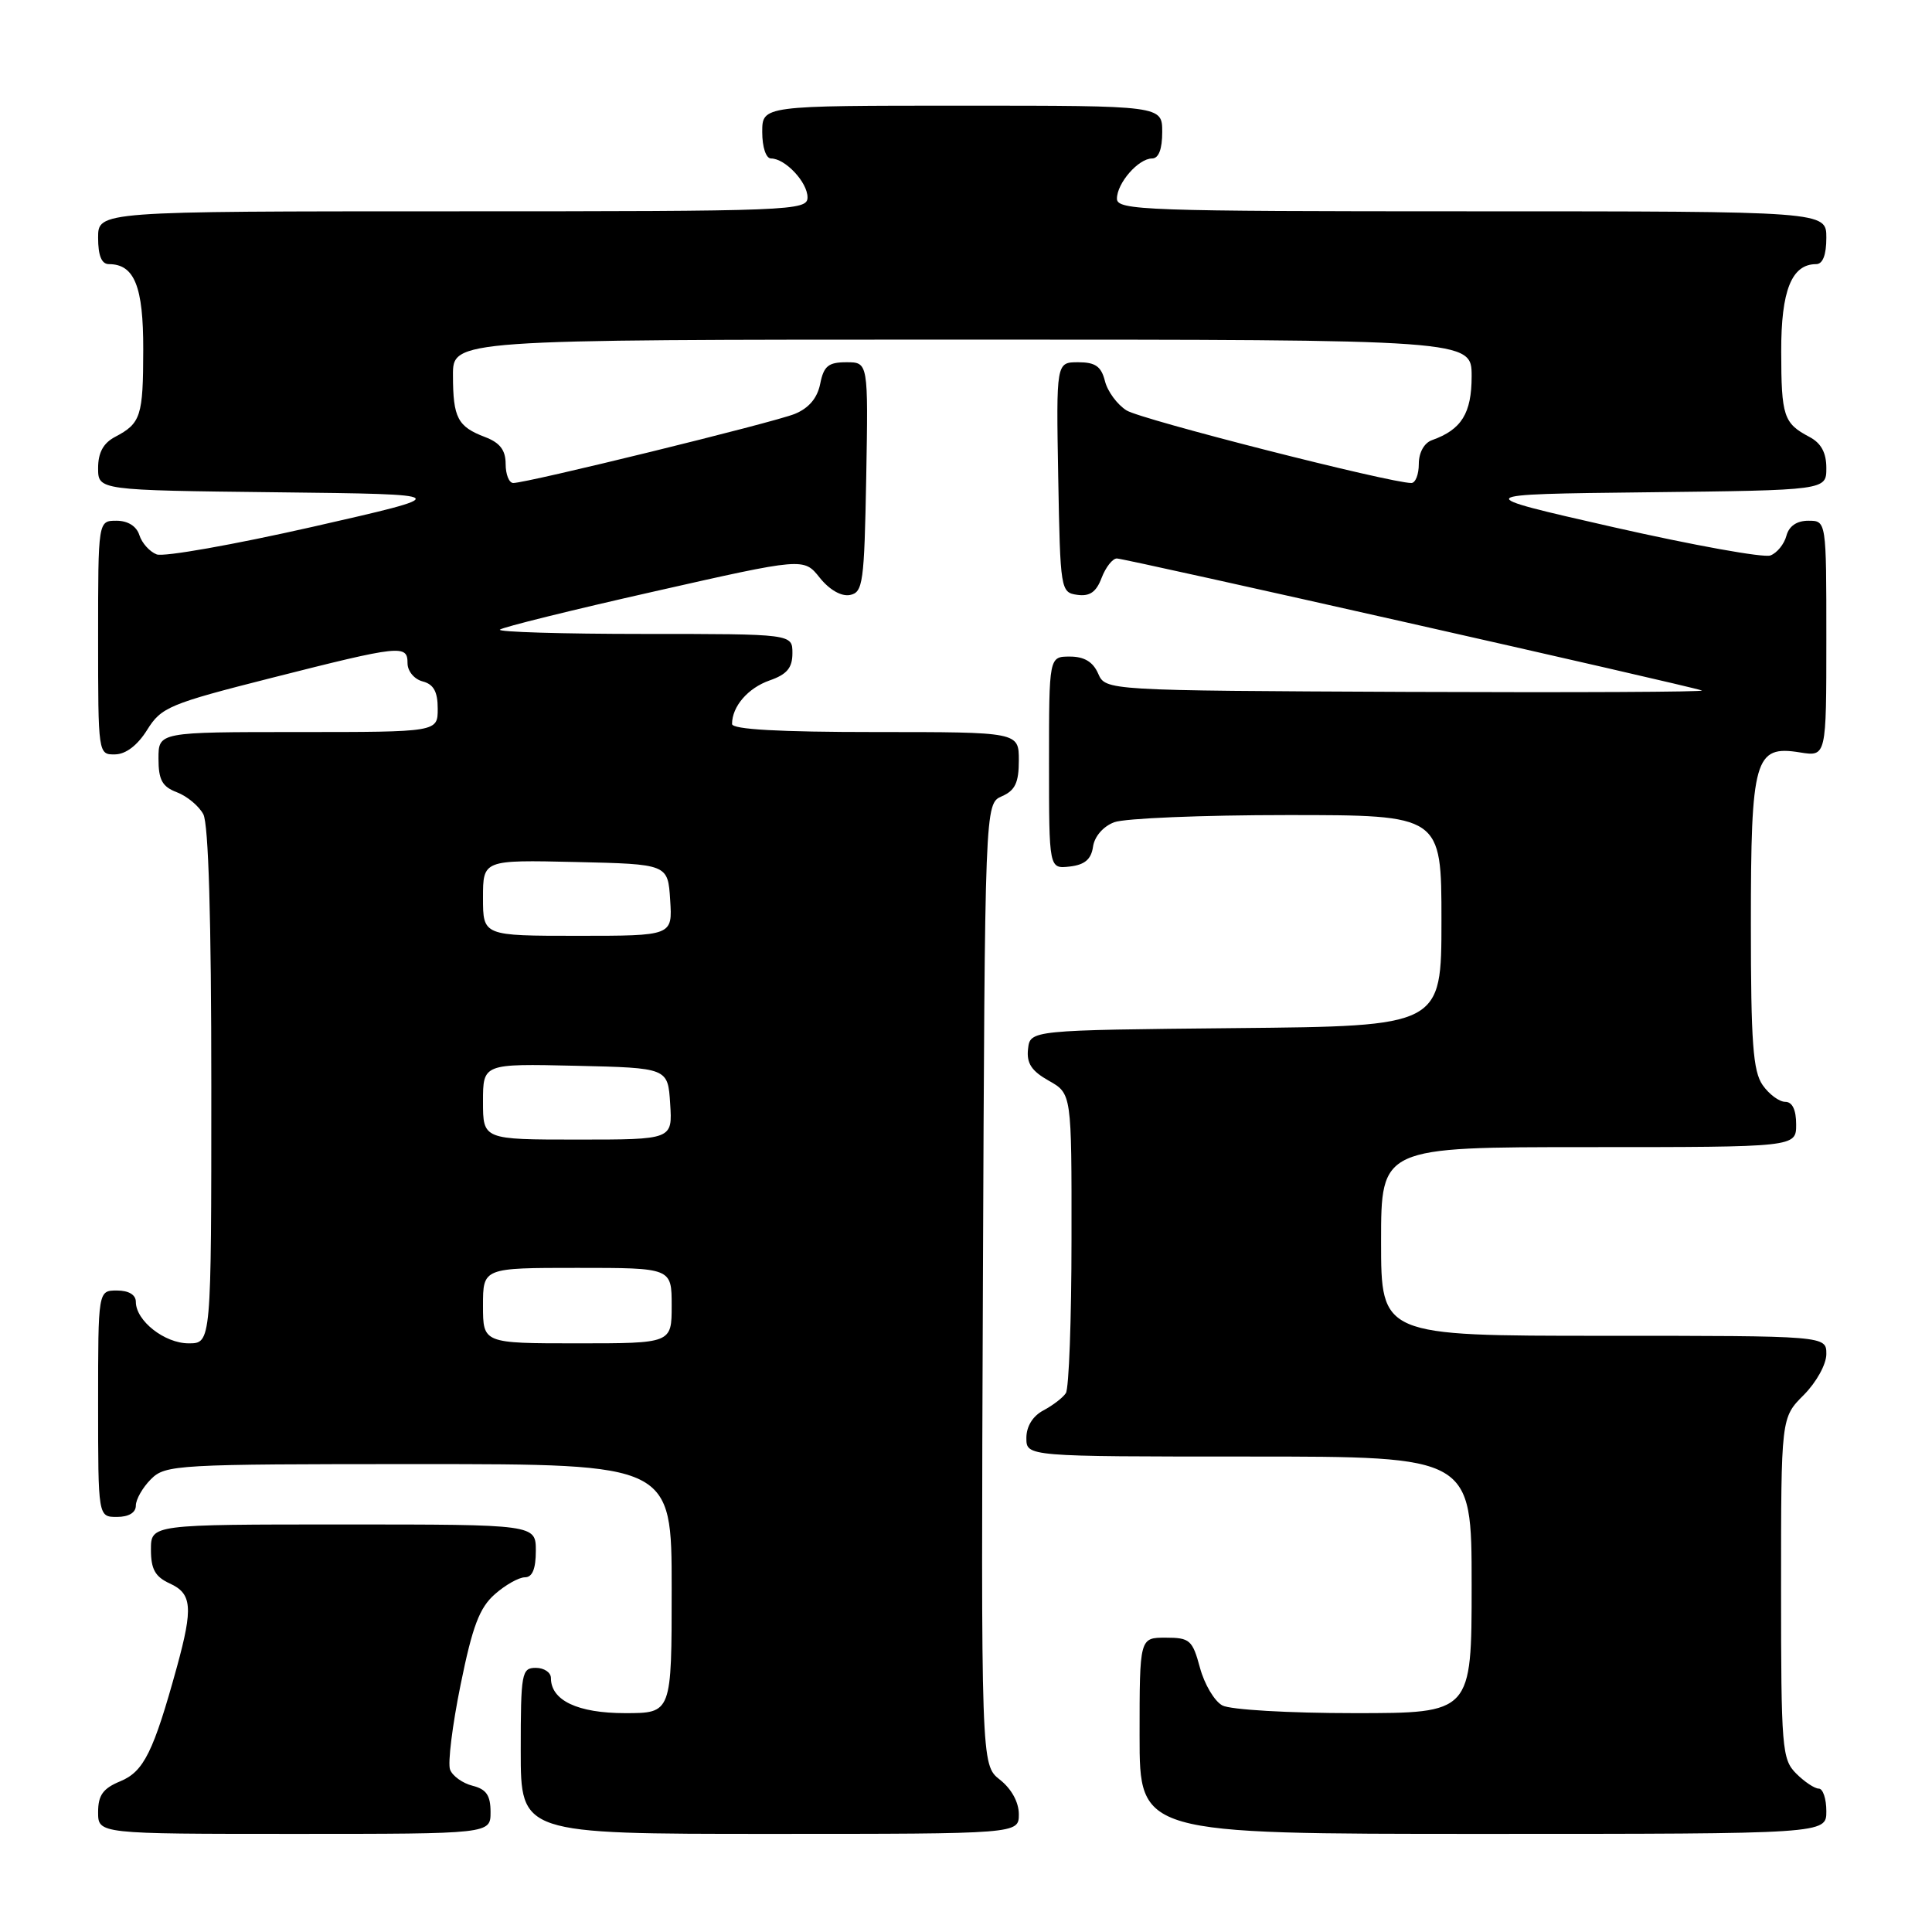 <?xml version="1.0" encoding="UTF-8" standalone="no"?>
<!DOCTYPE svg PUBLIC "-//W3C//DTD SVG 1.1//EN" "http://www.w3.org/Graphics/SVG/1.1/DTD/svg11.dtd" >
<svg xmlns="http://www.w3.org/2000/svg" xmlns:xlink="http://www.w3.org/1999/xlink" version="1.1" viewBox="0 0 256 256">
 <g >
 <path fill="currentColor"
d=" M 65.00 240.11 C 65.00 237.89 64.44 237.08 62.61 236.62 C 61.30 236.29 59.96 235.33 59.64 234.49 C 59.31 233.66 59.94 228.59 61.03 223.24 C 62.60 215.50 63.53 213.04 65.56 211.25 C 66.96 210.01 68.76 209.00 69.56 209.00 C 70.54 209.00 71.00 207.88 71.00 205.50 C 71.00 202.00 71.00 202.00 45.50 202.00 C 20.00 202.00 20.00 202.00 20.00 205.34 C 20.00 207.93 20.56 208.93 22.50 209.82 C 25.44 211.16 25.60 213.00 23.45 220.85 C 20.34 232.13 19.06 234.73 15.96 236.02 C 13.65 236.97 13.00 237.87 13.00 240.12 C 13.00 243.00 13.00 243.00 39.00 243.00 C 65.00 243.00 65.00 243.00 65.00 240.11 Z  M 135.00 240.39 C 135.00 238.80 134.02 237.02 132.49 235.82 C 129.99 233.84 129.99 233.84 130.24 170.17 C 130.50 106.50 130.50 106.50 132.75 105.51 C 134.51 104.74 135.00 103.71 135.00 100.76 C 135.00 97.00 135.00 97.00 116.00 97.00 C 103.22 97.00 97.00 96.65 97.00 95.93 C 97.00 93.61 99.11 91.16 101.98 90.16 C 104.28 89.36 105.00 88.49 105.00 86.55 C 105.00 84.00 105.00 84.00 85.33 84.00 C 74.52 84.00 65.92 83.74 66.24 83.43 C 66.55 83.12 75.74 80.84 86.65 78.38 C 106.50 73.89 106.50 73.89 108.62 76.55 C 109.90 78.15 111.48 79.06 112.62 78.84 C 114.35 78.50 114.52 77.25 114.78 63.24 C 115.05 48.00 115.05 48.00 112.15 48.00 C 109.76 48.00 109.15 48.50 108.68 50.86 C 108.30 52.76 107.17 54.09 105.30 54.85 C 102.46 56.00 69.85 64.00 68.01 64.00 C 67.45 64.00 67.00 62.86 67.00 61.48 C 67.00 59.65 66.25 58.66 64.27 57.91 C 60.64 56.53 60.03 55.37 60.02 49.75 C 60.00 45.00 60.00 45.00 127.50 45.00 C 195.00 45.00 195.00 45.00 195.00 49.85 C 195.00 54.77 193.66 56.93 189.75 58.32 C 188.71 58.69 188.00 59.96 188.00 61.47 C 188.00 62.86 187.56 64.00 187.01 64.00 C 184.19 64.00 151.18 55.59 149.27 54.38 C 148.04 53.61 146.75 51.86 146.41 50.49 C 145.92 48.55 145.14 48.00 142.87 48.00 C 139.95 48.00 139.95 48.00 140.22 63.25 C 140.49 78.20 140.54 78.51 142.75 78.82 C 144.40 79.05 145.26 78.45 145.97 76.57 C 146.51 75.16 147.42 74.00 147.99 74.00 C 149.07 74.00 223.76 90.85 225.50 91.49 C 226.05 91.69 208.50 91.77 186.50 91.68 C 146.50 91.50 146.50 91.50 145.51 89.25 C 144.83 87.70 143.67 87.00 141.76 87.00 C 139.00 87.00 139.00 87.00 139.00 101.07 C 139.00 115.13 139.00 115.13 141.75 114.82 C 143.74 114.59 144.59 113.86 144.83 112.20 C 145.02 110.84 146.18 109.50 147.64 108.95 C 149.01 108.43 159.33 108.00 170.57 108.00 C 191.00 108.00 191.00 108.00 191.00 121.98 C 191.00 135.97 191.00 135.97 163.75 136.23 C 136.50 136.50 136.50 136.50 136.22 139.00 C 136.01 140.89 136.68 141.91 138.97 143.20 C 142.00 144.91 142.00 144.91 141.98 164.20 C 141.98 174.82 141.64 184.00 141.23 184.60 C 140.83 185.21 139.49 186.23 138.25 186.89 C 136.85 187.63 136.00 189.00 136.00 190.54 C 136.00 193.00 136.00 193.00 165.50 193.00 C 195.00 193.00 195.00 193.00 195.00 210.00 C 195.00 227.00 195.00 227.00 179.43 227.00 C 170.80 227.00 163.02 226.55 161.97 225.98 C 160.92 225.42 159.59 223.17 159.00 220.98 C 158.01 217.31 157.65 217.00 154.46 217.00 C 151.00 217.00 151.00 217.00 151.00 230.00 C 151.00 243.00 151.00 243.00 196.50 243.00 C 242.00 243.00 242.00 243.00 242.00 240.00 C 242.00 238.35 241.55 237.00 241.00 237.00 C 240.45 237.00 239.10 236.10 238.00 235.00 C 236.12 233.12 236.00 231.67 236.00 210.42 C 236.00 187.85 236.00 187.85 239.00 184.85 C 240.68 183.16 242.00 180.78 242.00 179.42 C 242.00 177.00 242.00 177.00 212.50 177.00 C 183.00 177.00 183.00 177.00 183.00 164.50 C 183.00 152.00 183.00 152.00 210.50 152.00 C 238.00 152.00 238.00 152.00 238.00 149.00 C 238.00 147.05 237.49 146.00 236.56 146.00 C 235.76 146.00 234.41 145.00 233.56 143.78 C 232.28 141.95 232.00 138.13 232.00 122.50 C 232.00 100.47 232.50 98.72 238.51 99.70 C 242.00 100.26 242.00 100.26 242.00 84.63 C 242.00 69.00 242.00 69.00 239.62 69.00 C 238.08 69.00 237.05 69.71 236.71 70.99 C 236.42 72.09 235.47 73.27 234.59 73.60 C 233.72 73.94 224.37 72.25 213.82 69.86 C 194.64 65.50 194.64 65.50 218.32 65.23 C 242.00 64.96 242.00 64.96 242.00 62.02 C 242.00 59.98 241.31 58.71 239.75 57.89 C 236.34 56.09 236.03 55.15 236.02 46.58 C 236.00 38.50 237.40 35.00 240.65 35.00 C 241.53 35.00 242.00 33.77 242.00 31.50 C 242.00 28.00 242.00 28.00 195.00 28.00 C 151.75 28.00 148.00 27.87 148.00 26.33 C 148.00 24.26 150.85 21.00 152.65 21.00 C 153.53 21.00 154.00 19.77 154.00 17.50 C 154.00 14.00 154.00 14.00 127.50 14.00 C 101.00 14.00 101.00 14.00 101.00 17.50 C 101.00 19.51 101.50 21.00 102.17 21.00 C 104.05 21.00 107.00 24.15 107.00 26.15 C 107.00 27.92 105.02 28.00 60.00 28.00 C 13.00 28.00 13.00 28.00 13.00 31.50 C 13.00 33.87 13.46 35.00 14.43 35.00 C 17.81 35.00 19.00 37.95 18.98 46.32 C 18.97 55.15 18.67 56.09 15.25 57.89 C 13.69 58.71 13.00 59.98 13.00 62.02 C 13.00 64.96 13.00 64.96 36.68 65.23 C 60.36 65.50 60.36 65.50 41.41 69.81 C 30.98 72.17 21.69 73.82 20.76 73.46 C 19.84 73.11 18.80 71.96 18.47 70.91 C 18.09 69.72 16.95 69.00 15.43 69.00 C 13.00 69.00 13.00 69.00 13.00 84.50 C 13.00 99.92 13.01 100.00 15.25 99.96 C 16.68 99.94 18.23 98.75 19.50 96.71 C 21.37 93.71 22.43 93.26 36.00 89.82 C 53.12 85.48 54.00 85.39 54.00 87.88 C 54.00 88.93 54.89 90.00 56.00 90.29 C 57.46 90.67 58.00 91.65 58.00 93.91 C 58.00 97.00 58.00 97.00 39.50 97.00 C 21.00 97.00 21.00 97.00 21.00 100.52 C 21.00 103.34 21.49 104.24 23.44 104.98 C 24.78 105.49 26.36 106.80 26.94 107.89 C 27.63 109.17 28.00 121.83 28.00 143.93 C 28.00 178.00 28.00 178.00 25.00 178.00 C 21.81 178.00 18.00 175.01 18.00 172.50 C 18.00 171.57 17.06 171.00 15.50 171.00 C 13.00 171.00 13.00 171.00 13.00 186.00 C 13.00 201.00 13.00 201.00 15.50 201.00 C 17.06 201.00 18.00 200.43 18.00 199.50 C 18.00 198.68 18.90 197.10 20.00 196.00 C 21.92 194.08 23.33 194.00 55.50 194.00 C 89.00 194.00 89.00 194.00 89.00 210.50 C 89.00 227.00 89.00 227.00 82.83 227.00 C 76.55 227.00 73.00 225.32 73.00 222.35 C 73.00 221.61 72.10 221.00 71.00 221.00 C 69.12 221.00 69.00 221.67 69.00 232.00 C 69.00 243.00 69.00 243.00 102.00 243.00 C 135.00 243.00 135.00 243.00 135.00 240.39 Z  M 64.00 173.00 C 64.00 168.00 64.00 168.00 76.50 168.00 C 89.00 168.00 89.00 168.00 89.00 173.00 C 89.00 178.00 89.00 178.00 76.50 178.00 C 64.00 178.00 64.00 178.00 64.00 173.00 Z  M 64.00 145.97 C 64.00 140.94 64.00 140.94 76.25 141.22 C 88.50 141.50 88.50 141.50 88.80 146.25 C 89.11 151.00 89.11 151.00 76.55 151.00 C 64.00 151.00 64.00 151.00 64.00 145.97 Z  M 64.00 118.97 C 64.00 113.94 64.00 113.94 76.25 114.22 C 88.50 114.50 88.50 114.50 88.80 119.25 C 89.11 124.00 89.11 124.00 76.55 124.00 C 64.00 124.00 64.00 124.00 64.00 118.97 Z "/>
</g>
</svg>